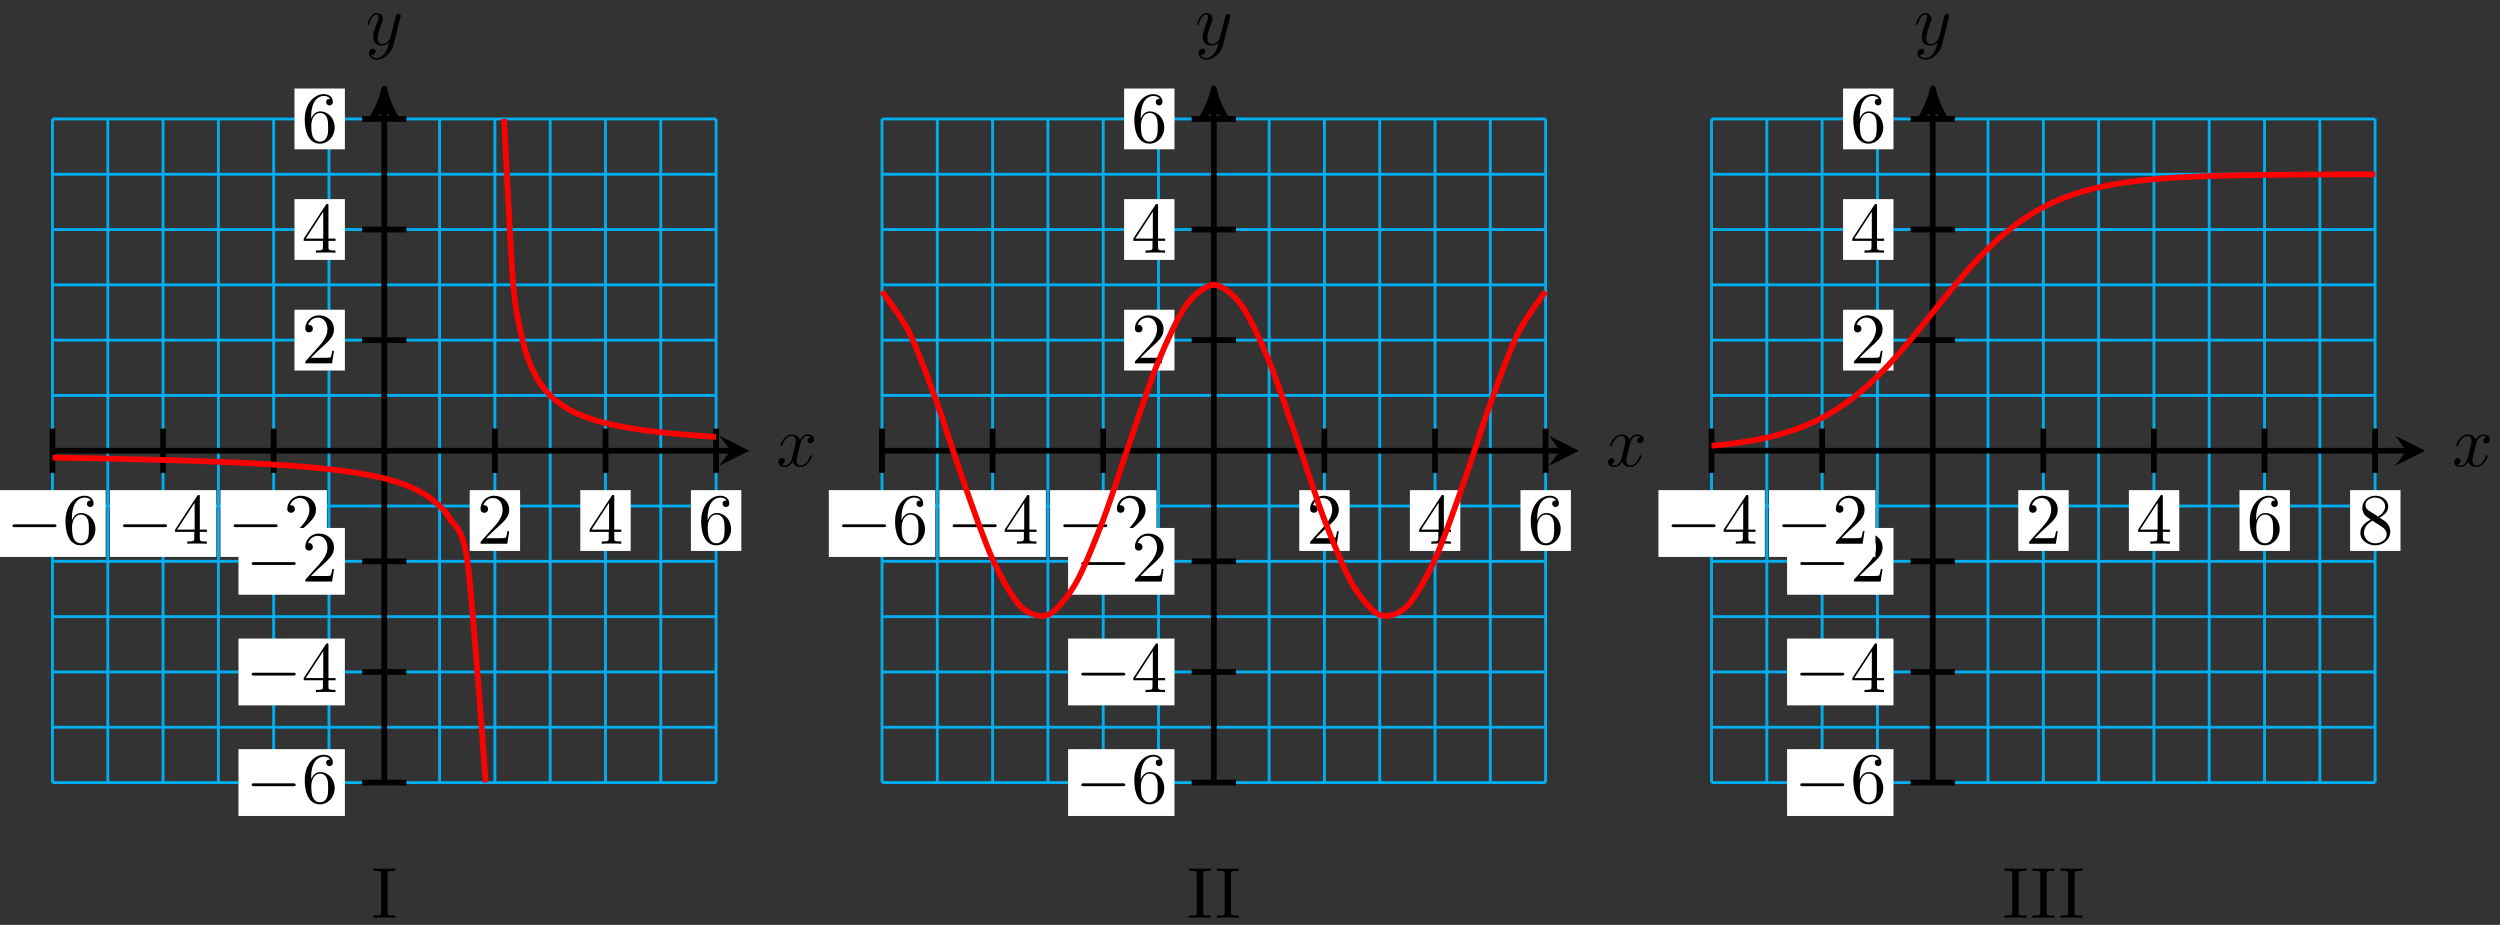 <?xml version="1.0" encoding="UTF-8"?>
<svg xmlns="http://www.w3.org/2000/svg" xmlns:xlink="http://www.w3.org/1999/xlink" width="346pt" height="128pt" viewBox="0 0 346 128" version="1.1">
<rect x="0" y="0" width="346" height="128" fill="#333333" stroke="none"/>
<defs>
<g>
<symbol overflow="visible" id="glyph0-0">
<path style="stroke:none;" d=""/>
</symbol>
<symbol overflow="visible" id="glyph0-1">
<path style="stroke:none;" d="M 3.328 -3.016 C 3.391 -3.266 3.625 -4.188 4.312 -4.188 C 4.359 -4.188 4.609 -4.188 4.812 -4.062 C 4.531 -4 4.344 -3.766 4.344 -3.516 C 4.344 -3.359 4.453 -3.172 4.719 -3.172 C 4.938 -3.172 5.25 -3.344 5.25 -3.75 C 5.25 -4.266 4.672 -4.406 4.328 -4.406 C 3.75 -4.406 3.406 -3.875 3.281 -3.656 C 3.031 -4.312 2.5 -4.406 2.203 -4.406 C 1.172 -4.406 0.594 -3.125 0.594 -2.875 C 0.594 -2.766 0.703 -2.766 0.719 -2.766 C 0.797 -2.766 0.828 -2.797 0.844 -2.875 C 1.188 -3.938 1.844 -4.188 2.188 -4.188 C 2.375 -4.188 2.719 -4.094 2.719 -3.516 C 2.719 -3.203 2.547 -2.547 2.188 -1.141 C 2.031 -0.531 1.672 -0.109 1.234 -0.109 C 1.172 -0.109 0.953 -0.109 0.734 -0.234 C 0.984 -0.297 1.203 -0.5 1.203 -0.781 C 1.203 -1.047 0.984 -1.125 0.844 -1.125 C 0.531 -1.125 0.297 -0.875 0.297 -0.547 C 0.297 -0.094 0.781 0.109 1.219 0.109 C 1.891 0.109 2.25 -0.594 2.266 -0.641 C 2.391 -0.281 2.75 0.109 3.344 0.109 C 4.375 0.109 4.938 -1.172 4.938 -1.422 C 4.938 -1.531 4.859 -1.531 4.828 -1.531 C 4.734 -1.531 4.719 -1.484 4.688 -1.422 C 4.359 -0.344 3.688 -0.109 3.375 -0.109 C 2.984 -0.109 2.828 -0.422 2.828 -0.766 C 2.828 -0.984 2.875 -1.203 2.984 -1.641 Z M 3.328 -3.016 "/>
</symbol>
<symbol overflow="visible" id="glyph0-2">
<path style="stroke:none;" d="M 4.844 -3.797 C 4.891 -3.938 4.891 -3.953 4.891 -4.031 C 4.891 -4.203 4.75 -4.297 4.594 -4.297 C 4.5 -4.297 4.344 -4.234 4.25 -4.094 C 4.234 -4.031 4.141 -3.734 4.109 -3.547 C 4.031 -3.297 3.969 -3.016 3.906 -2.75 L 3.453 -0.953 C 3.422 -0.812 2.984 -0.109 2.328 -0.109 C 1.828 -0.109 1.719 -0.547 1.719 -0.922 C 1.719 -1.375 1.891 -2 2.219 -2.875 C 2.375 -3.281 2.422 -3.391 2.422 -3.594 C 2.422 -4.031 2.109 -4.406 1.609 -4.406 C 0.656 -4.406 0.297 -2.953 0.297 -2.875 C 0.297 -2.766 0.391 -2.766 0.406 -2.766 C 0.516 -2.766 0.516 -2.797 0.562 -2.953 C 0.844 -3.891 1.234 -4.188 1.578 -4.188 C 1.656 -4.188 1.828 -4.188 1.828 -3.875 C 1.828 -3.625 1.719 -3.359 1.656 -3.172 C 1.25 -2.109 1.078 -1.547 1.078 -1.078 C 1.078 -0.188 1.703 0.109 2.297 0.109 C 2.688 0.109 3.016 -0.062 3.297 -0.344 C 3.172 0.172 3.047 0.672 2.656 1.203 C 2.391 1.531 2.016 1.828 1.562 1.828 C 1.422 1.828 0.969 1.797 0.797 1.406 C 0.953 1.406 1.094 1.406 1.219 1.281 C 1.328 1.203 1.422 1.062 1.422 0.875 C 1.422 0.562 1.156 0.531 1.062 0.531 C 0.828 0.531 0.5 0.688 0.5 1.172 C 0.5 1.672 0.938 2.047 1.562 2.047 C 2.578 2.047 3.609 1.141 3.891 0.016 Z M 4.844 -3.797 "/>
</symbol>
<symbol overflow="visible" id="glyph1-0">
<path style="stroke:none;" d=""/>
</symbol>
<symbol overflow="visible" id="glyph1-1">
<path style="stroke:none;" d="M 6.562 -2.297 C 6.734 -2.297 6.922 -2.297 6.922 -2.5 C 6.922 -2.688 6.734 -2.688 6.562 -2.688 L 1.172 -2.688 C 1 -2.688 0.828 -2.688 0.828 -2.5 C 0.828 -2.297 1 -2.297 1.172 -2.297 Z M 6.562 -2.297 "/>
</symbol>
<symbol overflow="visible" id="glyph2-0">
<path style="stroke:none;" d=""/>
</symbol>
<symbol overflow="visible" id="glyph2-1">
<path style="stroke:none;" d="M 1.312 -3.266 L 1.312 -3.516 C 1.312 -6.031 2.547 -6.391 3.062 -6.391 C 3.297 -6.391 3.719 -6.328 3.938 -5.984 C 3.781 -5.984 3.391 -5.984 3.391 -5.547 C 3.391 -5.234 3.625 -5.078 3.844 -5.078 C 4 -5.078 4.312 -5.172 4.312 -5.562 C 4.312 -6.156 3.875 -6.641 3.047 -6.641 C 1.766 -6.641 0.422 -5.359 0.422 -3.156 C 0.422 -0.484 1.578 0.219 2.5 0.219 C 3.609 0.219 4.562 -0.719 4.562 -2.031 C 4.562 -3.297 3.672 -4.25 2.562 -4.25 C 1.891 -4.25 1.516 -3.75 1.312 -3.266 Z M 2.5 -0.062 C 1.875 -0.062 1.578 -0.656 1.516 -0.812 C 1.328 -1.281 1.328 -2.078 1.328 -2.25 C 1.328 -3.031 1.656 -4.031 2.547 -4.031 C 2.719 -4.031 3.172 -4.031 3.484 -3.406 C 3.656 -3.047 3.656 -2.531 3.656 -2.047 C 3.656 -1.562 3.656 -1.062 3.484 -0.703 C 3.188 -0.109 2.734 -0.062 2.5 -0.062 Z M 2.5 -0.062 "/>
</symbol>
<symbol overflow="visible" id="glyph2-2">
<path style="stroke:none;" d="M 2.938 -1.641 L 2.938 -0.781 C 2.938 -0.422 2.906 -0.312 2.172 -0.312 L 1.969 -0.312 L 1.969 0 C 2.375 -0.031 2.891 -0.031 3.312 -0.031 C 3.734 -0.031 4.25 -0.031 4.672 0 L 4.672 -0.312 L 4.453 -0.312 C 3.719 -0.312 3.703 -0.422 3.703 -0.781 L 3.703 -1.641 L 4.688 -1.641 L 4.688 -1.953 L 3.703 -1.953 L 3.703 -6.484 C 3.703 -6.688 3.703 -6.75 3.531 -6.75 C 3.453 -6.75 3.422 -6.75 3.344 -6.625 L 0.281 -1.953 L 0.281 -1.641 Z M 2.984 -1.953 L 0.562 -1.953 L 2.984 -5.672 Z M 2.984 -1.953 "/>
</symbol>
<symbol overflow="visible" id="glyph2-3">
<path style="stroke:none;" d="M 1.266 -0.766 L 2.328 -1.797 C 3.875 -3.172 4.469 -3.703 4.469 -4.703 C 4.469 -5.844 3.578 -6.641 2.359 -6.641 C 1.234 -6.641 0.5 -5.719 0.5 -4.828 C 0.5 -4.281 1 -4.281 1.031 -4.281 C 1.203 -4.281 1.547 -4.391 1.547 -4.812 C 1.547 -5.062 1.359 -5.328 1.016 -5.328 C 0.938 -5.328 0.922 -5.328 0.891 -5.312 C 1.109 -5.969 1.656 -6.328 2.234 -6.328 C 3.141 -6.328 3.562 -5.516 3.562 -4.703 C 3.562 -3.906 3.078 -3.125 2.516 -2.5 L 0.609 -0.375 C 0.5 -0.266 0.5 -0.234 0.5 0 L 4.203 0 L 4.469 -1.734 L 4.234 -1.734 C 4.172 -1.438 4.109 -1 4 -0.844 C 3.938 -0.766 3.281 -0.766 3.062 -0.766 Z M 1.266 -0.766 "/>
</symbol>
<symbol overflow="visible" id="glyph2-4">
<path style="stroke:none;" d="M 1.625 -4.562 C 1.172 -4.859 1.125 -5.188 1.125 -5.359 C 1.125 -5.969 1.781 -6.391 2.484 -6.391 C 3.203 -6.391 3.844 -5.875 3.844 -5.156 C 3.844 -4.578 3.453 -4.109 2.859 -3.766 Z M 3.078 -3.609 C 3.797 -3.984 4.281 -4.5 4.281 -5.156 C 4.281 -6.078 3.406 -6.641 2.5 -6.641 C 1.5 -6.641 0.688 -5.906 0.688 -4.969 C 0.688 -4.797 0.703 -4.344 1.125 -3.875 C 1.234 -3.766 1.609 -3.516 1.859 -3.344 C 1.281 -3.047 0.422 -2.5 0.422 -1.5 C 0.422 -0.453 1.438 0.219 2.484 0.219 C 3.609 0.219 4.562 -0.609 4.562 -1.672 C 4.562 -2.031 4.453 -2.484 4.062 -2.906 C 3.875 -3.109 3.719 -3.203 3.078 -3.609 Z M 2.078 -3.188 L 3.312 -2.406 C 3.594 -2.219 4.062 -1.922 4.062 -1.312 C 4.062 -0.578 3.312 -0.062 2.5 -0.062 C 1.641 -0.062 0.922 -0.672 0.922 -1.5 C 0.922 -2.078 1.234 -2.719 2.078 -3.188 Z M 2.078 -3.188 "/>
</symbol>
<symbol overflow="visible" id="glyph3-0">
<path style="stroke:none;" d=""/>
</symbol>
<symbol overflow="visible" id="glyph3-1">
<path style="stroke:none;" d="M 3.312 0 L 3.312 -0.312 L 3.062 -0.312 C 2.266 -0.312 2.25 -0.422 2.25 -0.781 L 2.25 -6.031 C 2.25 -6.391 2.266 -6.5 3.062 -6.5 L 3.312 -6.5 L 3.312 -6.812 C 2.969 -6.781 2.188 -6.781 1.797 -6.781 C 1.422 -6.781 0.625 -6.781 0.281 -6.812 L 0.281 -6.5 L 0.531 -6.5 C 1.328 -6.5 1.359 -6.391 1.359 -6.031 L 1.359 -0.781 C 1.359 -0.422 1.328 -0.312 0.531 -0.312 L 0.281 -0.312 L 0.281 0 C 0.625 -0.031 1.422 -0.031 1.797 -0.031 C 2.188 -0.031 2.969 -0.031 3.312 0 Z M 3.312 0 "/>
</symbol>
</g>
</defs>
<g id="surface1">
<path style="fill:none;stroke-width:0.399;stroke-linecap:butt;stroke-linejoin:miter;stroke:rgb(0%,67.839%,93.729%);stroke-opacity:1;stroke-miterlimit:10;" d="M -45.923 -45.924 L 45.921 -45.924 M -45.923 -38.268 L 45.921 -38.268 M -45.923 -30.616 L 45.921 -30.616 M -45.923 -22.96 L 45.921 -22.96 M -45.923 -15.308 L 45.921 -15.308 M -45.923 -7.652 L 45.921 -7.652 M -45.923 -0 L 45.921 -0 M -45.923 7.656 L 45.921 7.656 M -45.923 15.307 L 45.921 15.307 M -45.923 22.959 L 45.921 22.959 M -45.923 30.615 L 45.921 30.615 M -45.923 38.267 L 45.921 38.267 M -45.923 45.919 L 45.921 45.919 M -45.923 -45.924 L -45.923 45.923 M -38.268 -45.924 L -38.268 45.923 M -30.616 -45.924 L -30.616 45.923 M -22.96 -45.924 L -22.96 45.923 M -15.309 -45.924 L -15.309 45.923 M -7.653 -45.924 L -7.653 45.923 M -0.001 -45.924 L -0.001 45.923 M 7.654 -45.924 L 7.654 45.923 M 15.306 -45.924 L 15.306 45.923 M 22.962 -45.924 L 22.962 45.923 M 30.613 -45.924 L 30.613 45.923 M 38.269 -45.924 L 38.269 45.923 M 45.921 -45.924 L 45.921 45.923 " transform="matrix(1,0,0,-1,53.185,62.382)"/>
<path style="fill:none;stroke-width:0.797;stroke-linecap:butt;stroke-linejoin:miter;stroke:rgb(0%,0%,0%);stroke-opacity:1;stroke-miterlimit:10;" d="M -45.923 -0 L 47.925 -0 " transform="matrix(1,0,0,-1,53.185,62.382)"/>
<path style=" stroke:none;fill-rule:nonzero;fill:rgb(0%,0%,0%);fill-opacity:1;" d="M 103.703 62.383 L 99.559 60.309 L 101.113 62.383 L 99.559 64.453 "/>
<g style="fill:rgb(0%,0%,0%);fill-opacity:1;">
  <use xlink:href="#glyph0-1" x="107.423" y="64.528"/>
</g>
<path style="fill:none;stroke-width:0.797;stroke-linecap:butt;stroke-linejoin:miter;stroke:rgb(0%,0%,0%);stroke-opacity:1;stroke-miterlimit:10;" d="M -0.001 -45.924 L -0.001 49.079 " transform="matrix(1,0,0,-1,53.185,62.382)"/>
<path style="fill-rule:nonzero;fill:rgb(0%,0%,0%);fill-opacity:1;stroke-width:0.797;stroke-linecap:butt;stroke-linejoin:round;stroke:rgb(0%,0%,0%);stroke-opacity:1;stroke-miterlimit:10;" d="M 1.038 0.001 C -0.259 0.259 -1.556 0.779 -3.11 1.685 C -1.556 0.517 -1.556 -0.518 -3.11 -1.682 C -1.556 -0.776 -0.259 -0.26 1.038 0.001 Z M 1.038 0.001 " transform="matrix(0,-1,-1,0,53.185,13.3)"/>
<g style="fill:rgb(0%,0%,0%);fill-opacity:1;">
  <use xlink:href="#glyph0-2" x="50.564" y="6.209"/>
</g>
<path style="fill:none;stroke-width:0.797;stroke-linecap:butt;stroke-linejoin:miter;stroke:rgb(0%,0%,0%);stroke-opacity:1;stroke-miterlimit:10;" d="M -45.923 3.062 L -45.923 -3.063 " transform="matrix(1,0,0,-1,53.185,62.382)"/>
<path style=" stroke:none;fill-rule:nonzero;fill:rgb(100%,100%,100%);fill-opacity:1;" d="M -0.102 77.078 L 14.621 77.078 L 14.621 67.836 L -0.102 67.836 Z M -0.102 77.078 "/>
<g style="fill:rgb(0%,0%,0%);fill-opacity:1;">
  <use xlink:href="#glyph1-1" x="0.893" y="75.252"/>
</g>
<g style="fill:rgb(0%,0%,0%);fill-opacity:1;">
  <use xlink:href="#glyph2-1" x="8.642" y="75.252"/>
</g>
<path style="fill:none;stroke-width:0.797;stroke-linecap:butt;stroke-linejoin:miter;stroke:rgb(0%,0%,0%);stroke-opacity:1;stroke-miterlimit:10;" d="M 3.061 -45.924 L -3.06 -45.924 " transform="matrix(1,0,0,-1,53.185,62.382)"/>
<path style=" stroke:none;fill-rule:nonzero;fill:rgb(100%,100%,100%);fill-opacity:1;" d="M 33.008 112.93 L 47.73 112.93 L 47.73 103.684 L 33.008 103.684 Z M 33.008 112.93 "/>
<g style="fill:rgb(0%,0%,0%);fill-opacity:1;">
  <use xlink:href="#glyph1-1" x="34.004" y="111.103"/>
</g>
<g style="fill:rgb(0%,0%,0%);fill-opacity:1;">
  <use xlink:href="#glyph2-1" x="41.754" y="111.103"/>
</g>
<path style="fill:none;stroke-width:0.797;stroke-linecap:butt;stroke-linejoin:miter;stroke:rgb(0%,0%,0%);stroke-opacity:1;stroke-miterlimit:10;" d="M -30.616 3.062 L -30.616 -3.063 " transform="matrix(1,0,0,-1,53.185,62.382)"/>
<path style=" stroke:none;fill-rule:nonzero;fill:rgb(100%,100%,100%);fill-opacity:1;" d="M 15.207 77.078 L 29.93 77.078 L 29.93 67.836 L 15.207 67.836 Z M 15.207 77.078 "/>
<g style="fill:rgb(0%,0%,0%);fill-opacity:1;">
  <use xlink:href="#glyph1-1" x="16.202" y="75.252"/>
</g>
<g style="fill:rgb(0%,0%,0%);fill-opacity:1;">
  <use xlink:href="#glyph2-2" x="23.952" y="75.252"/>
</g>
<path style="fill:none;stroke-width:0.797;stroke-linecap:butt;stroke-linejoin:miter;stroke:rgb(0%,0%,0%);stroke-opacity:1;stroke-miterlimit:10;" d="M 3.061 -30.616 L -3.06 -30.616 " transform="matrix(1,0,0,-1,53.185,62.382)"/>
<path style=" stroke:none;fill-rule:nonzero;fill:rgb(100%,100%,100%);fill-opacity:1;" d="M 33.008 97.621 L 47.73 97.621 L 47.73 88.379 L 33.008 88.379 Z M 33.008 97.621 "/>
<g style="fill:rgb(0%,0%,0%);fill-opacity:1;">
  <use xlink:href="#glyph1-1" x="34.004" y="95.794"/>
</g>
<g style="fill:rgb(0%,0%,0%);fill-opacity:1;">
  <use xlink:href="#glyph2-2" x="41.754" y="95.794"/>
</g>
<path style="fill:none;stroke-width:0.797;stroke-linecap:butt;stroke-linejoin:miter;stroke:rgb(0%,0%,0%);stroke-opacity:1;stroke-miterlimit:10;" d="M -15.309 3.062 L -15.309 -3.063 " transform="matrix(1,0,0,-1,53.185,62.382)"/>
<path style=" stroke:none;fill-rule:nonzero;fill:rgb(100%,100%,100%);fill-opacity:1;" d="M 30.516 77.078 L 45.238 77.078 L 45.238 67.836 L 30.516 67.836 Z M 30.516 77.078 "/>
<g style="fill:rgb(0%,0%,0%);fill-opacity:1;">
  <use xlink:href="#glyph1-1" x="31.51" y="75.252"/>
</g>
<g style="fill:rgb(0%,0%,0%);fill-opacity:1;">
  <use xlink:href="#glyph2-3" x="39.26" y="75.252"/>
</g>
<path style="fill:none;stroke-width:0.797;stroke-linecap:butt;stroke-linejoin:miter;stroke:rgb(0%,0%,0%);stroke-opacity:1;stroke-miterlimit:10;" d="M 3.061 -15.308 L -3.06 -15.308 " transform="matrix(1,0,0,-1,53.185,62.382)"/>
<path style=" stroke:none;fill-rule:nonzero;fill:rgb(100%,100%,100%);fill-opacity:1;" d="M 33.008 82.312 L 47.73 82.312 L 47.73 73.07 L 33.008 73.07 Z M 33.008 82.312 "/>
<g style="fill:rgb(0%,0%,0%);fill-opacity:1;">
  <use xlink:href="#glyph1-1" x="34.004" y="80.486"/>
</g>
<g style="fill:rgb(0%,0%,0%);fill-opacity:1;">
  <use xlink:href="#glyph2-3" x="41.754" y="80.486"/>
</g>
<path style="fill:none;stroke-width:0.797;stroke-linecap:butt;stroke-linejoin:miter;stroke:rgb(0%,0%,0%);stroke-opacity:1;stroke-miterlimit:10;" d="M 15.306 3.062 L 15.306 -3.063 " transform="matrix(1,0,0,-1,53.185,62.382)"/>
<path style=" stroke:none;fill-rule:nonzero;fill:rgb(100%,100%,100%);fill-opacity:1;" d="M 65.008 76.25 L 71.98 76.25 L 71.98 67.836 L 65.008 67.836 Z M 65.008 76.25 "/>
<g style="fill:rgb(0%,0%,0%);fill-opacity:1;">
  <use xlink:href="#glyph2-3" x="66.003" y="75.252"/>
</g>
<path style="fill:none;stroke-width:0.797;stroke-linecap:butt;stroke-linejoin:miter;stroke:rgb(0%,0%,0%);stroke-opacity:1;stroke-miterlimit:10;" d="M 3.061 15.307 L -3.06 15.307 " transform="matrix(1,0,0,-1,53.185,62.382)"/>
<path style=" stroke:none;fill-rule:nonzero;fill:rgb(100%,100%,100%);fill-opacity:1;" d="M 40.758 51.281 L 47.73 51.281 L 47.73 42.867 L 40.758 42.867 Z M 40.758 51.281 "/>
<g style="fill:rgb(0%,0%,0%);fill-opacity:1;">
  <use xlink:href="#glyph2-3" x="41.754" y="50.285"/>
</g>
<path style="fill:none;stroke-width:0.797;stroke-linecap:butt;stroke-linejoin:miter;stroke:rgb(0%,0%,0%);stroke-opacity:1;stroke-miterlimit:10;" d="M 30.613 3.062 L 30.613 -3.063 " transform="matrix(1,0,0,-1,53.185,62.382)"/>
<path style=" stroke:none;fill-rule:nonzero;fill:rgb(100%,100%,100%);fill-opacity:1;" d="M 80.316 76.25 L 87.289 76.25 L 87.289 67.836 L 80.316 67.836 Z M 80.316 76.25 "/>
<g style="fill:rgb(0%,0%,0%);fill-opacity:1;">
  <use xlink:href="#glyph2-2" x="81.311" y="75.252"/>
</g>
<path style="fill:none;stroke-width:0.797;stroke-linecap:butt;stroke-linejoin:miter;stroke:rgb(0%,0%,0%);stroke-opacity:1;stroke-miterlimit:10;" d="M 3.061 30.615 L -3.06 30.615 " transform="matrix(1,0,0,-1,53.185,62.382)"/>
<path style=" stroke:none;fill-rule:nonzero;fill:rgb(100%,100%,100%);fill-opacity:1;" d="M 40.758 35.973 L 47.73 35.973 L 47.73 27.559 L 40.758 27.559 Z M 40.758 35.973 "/>
<g style="fill:rgb(0%,0%,0%);fill-opacity:1;">
  <use xlink:href="#glyph2-2" x="41.754" y="34.976"/>
</g>
<path style="fill:none;stroke-width:0.797;stroke-linecap:butt;stroke-linejoin:miter;stroke:rgb(0%,0%,0%);stroke-opacity:1;stroke-miterlimit:10;" d="M 45.921 3.062 L 45.921 -3.063 " transform="matrix(1,0,0,-1,53.185,62.382)"/>
<path style=" stroke:none;fill-rule:nonzero;fill:rgb(100%,100%,100%);fill-opacity:1;" d="M 95.625 76.25 L 102.598 76.25 L 102.598 67.836 L 95.625 67.836 Z M 95.625 76.25 "/>
<g style="fill:rgb(0%,0%,0%);fill-opacity:1;">
  <use xlink:href="#glyph2-1" x="96.62" y="75.252"/>
</g>
<path style="fill:none;stroke-width:0.797;stroke-linecap:butt;stroke-linejoin:miter;stroke:rgb(0%,0%,0%);stroke-opacity:1;stroke-miterlimit:10;" d="M 3.061 45.923 L -3.06 45.923 " transform="matrix(1,0,0,-1,53.185,62.382)"/>
<path style=" stroke:none;fill-rule:nonzero;fill:rgb(100%,100%,100%);fill-opacity:1;" d="M 40.758 20.664 L 47.73 20.664 L 47.73 12.25 L 40.758 12.25 Z M 40.758 20.664 "/>
<g style="fill:rgb(0%,0%,0%);fill-opacity:1;">
  <use xlink:href="#glyph2-1" x="41.754" y="19.668"/>
</g>
<g style="fill:rgb(0%,0%,0%);fill-opacity:1;">
  <use xlink:href="#glyph3-1" x="51.387" y="127.018"/>
</g>
<path style="fill:none;stroke-width:0.797;stroke-linecap:butt;stroke-linejoin:miter;stroke:rgb(100%,0%,0%);stroke-opacity:1;stroke-miterlimit:10;" d="M -45.923 -0.957 C -45.923 -0.957 -44.119 -0.985 -43.424 -0.996 C -42.732 -1.008 -41.619 -1.028 -40.928 -1.043 C -40.232 -1.055 -39.123 -1.075 -38.428 -1.09 C -37.737 -1.106 -36.623 -1.129 -35.932 -1.145 C -35.237 -1.16 -34.124 -1.184 -33.432 -1.203 C -32.741 -1.219 -31.628 -1.246 -30.932 -1.266 C -30.241 -1.285 -29.128 -1.317 -28.437 -1.34 C -27.741 -1.36 -26.632 -1.395 -25.937 -1.422 C -25.245 -1.446 -24.132 -1.485 -23.441 -1.512 C -22.746 -1.539 -21.636 -1.586 -20.941 -1.617 C -20.25 -1.649 -19.136 -1.699 -18.445 -1.735 C -17.75 -1.77 -16.641 -1.832 -15.945 -1.875 C -15.254 -1.914 -14.141 -1.989 -13.449 -2.035 C -12.754 -2.086 -11.641 -2.172 -10.95 -2.231 C -10.254 -2.289 -9.145 -2.395 -8.45 -2.465 C -7.758 -2.539 -6.645 -2.664 -5.954 -2.754 C -5.259 -2.848 -4.149 -3.004 -3.454 -3.121 C -2.763 -3.238 -1.65 -3.445 -0.958 -3.602 C -0.263 -3.758 0.846 -4.031 1.542 -4.254 C 2.233 -4.477 3.346 -4.863 4.037 -5.199 C 4.733 -5.535 5.842 -6.106 6.537 -6.68 C 7.229 -7.254 8.342 -8.113 9.037 -9.34 C 9.728 -10.566 10.842 -10.449 11.533 -15.519 C 12.228 -20.593 14.033 -45.9 14.033 -45.9 " transform="matrix(1,0,0,-1,53.185,62.382)"/>
<path style="fill:none;stroke-width:0.797;stroke-linecap:butt;stroke-linejoin:miter;stroke:rgb(100%,0%,0%);stroke-opacity:1;stroke-miterlimit:10;" d="M 16.583 45.923 C 16.583 45.923 17.466 27.639 17.806 23.452 C 18.146 19.264 18.689 17.354 19.028 15.745 C 19.368 14.136 19.911 12.718 20.251 11.851 C 20.591 10.987 21.134 10.046 21.474 9.503 C 21.813 8.956 22.356 8.304 22.696 7.929 C 23.036 7.554 23.579 7.077 23.919 6.804 C 24.258 6.531 24.801 6.167 25.141 5.956 C 25.481 5.749 26.024 5.464 26.364 5.296 C 26.7 5.132 27.247 4.906 27.586 4.773 C 27.922 4.64 28.469 4.449 28.809 4.339 C 29.145 4.23 29.692 4.07 30.031 3.98 C 30.367 3.886 30.914 3.753 31.25 3.675 C 31.59 3.593 32.137 3.48 32.473 3.414 C 32.812 3.343 33.359 3.246 33.695 3.187 C 34.035 3.128 34.582 3.039 34.918 2.988 C 35.258 2.937 35.801 2.859 36.14 2.812 C 36.48 2.765 37.023 2.695 37.363 2.656 C 37.703 2.613 38.246 2.554 38.585 2.515 C 38.925 2.48 39.468 2.425 39.808 2.39 C 40.148 2.359 40.691 2.308 41.031 2.277 C 41.37 2.246 41.913 2.203 42.253 2.175 C 42.593 2.148 43.136 2.105 43.476 2.078 C 43.816 2.054 44.358 2.015 44.698 1.992 C 45.038 1.968 45.921 1.914 45.921 1.914 " transform="matrix(1,0,0,-1,53.185,62.382)"/>
<path style="fill:none;stroke-width:0.399;stroke-linecap:butt;stroke-linejoin:miter;stroke:rgb(0%,67.839%,93.729%);stroke-opacity:1;stroke-miterlimit:10;" d="M 68.884 -45.924 L 160.728 -45.924 M 68.884 -38.268 L 160.728 -38.268 M 68.884 -30.616 L 160.728 -30.616 M 68.884 -22.96 L 160.728 -22.96 M 68.884 -15.308 L 160.728 -15.308 M 68.884 -7.652 L 160.728 -7.652 M 68.884 -0 L 160.728 -0 M 68.884 7.656 L 160.728 7.656 M 68.884 15.307 L 160.728 15.307 M 68.884 22.959 L 160.728 22.959 M 68.884 30.615 L 160.728 30.615 M 68.884 38.267 L 160.728 38.267 M 68.884 45.919 L 160.728 45.919 M 68.884 -45.924 L 68.884 45.923 M 76.539 -45.924 L 76.539 45.923 M 84.191 -45.924 L 84.191 45.923 M 91.847 -45.924 L 91.847 45.923 M 99.499 -45.924 L 99.499 45.923 M 107.154 -45.924 L 107.154 45.923 M 114.806 -45.924 L 114.806 45.923 M 122.462 -45.924 L 122.462 45.923 M 130.113 -45.924 L 130.113 45.923 M 137.769 -45.924 L 137.769 45.923 M 145.421 -45.924 L 145.421 45.923 M 153.076 -45.924 L 153.076 45.923 M 160.728 -45.924 L 160.728 45.923 " transform="matrix(1,0,0,-1,53.185,62.382)"/>
<path style="fill:none;stroke-width:0.797;stroke-linecap:butt;stroke-linejoin:miter;stroke:rgb(0%,0%,0%);stroke-opacity:1;stroke-miterlimit:10;" d="M 68.884 -0 L 162.732 -0 " transform="matrix(1,0,0,-1,53.185,62.382)"/>
<path style=" stroke:none;fill-rule:nonzero;fill:rgb(0%,0%,0%);fill-opacity:1;" d="M 218.52 62.383 L 214.375 60.309 L 215.93 62.383 L 214.375 64.453 "/>
<g style="fill:rgb(0%,0%,0%);fill-opacity:1;">
  <use xlink:href="#glyph0-1" x="222.238" y="64.528"/>
</g>
<path style="fill:none;stroke-width:0.797;stroke-linecap:butt;stroke-linejoin:miter;stroke:rgb(0%,0%,0%);stroke-opacity:1;stroke-miterlimit:10;" d="M 114.806 -45.924 L 114.806 49.079 " transform="matrix(1,0,0,-1,53.185,62.382)"/>
<path style="fill-rule:nonzero;fill:rgb(0%,0%,0%);fill-opacity:1;stroke-width:0.797;stroke-linecap:butt;stroke-linejoin:round;stroke:rgb(0%,0%,0%);stroke-opacity:1;stroke-miterlimit:10;" d="M 1.038 0 C -0.259 0.258 -1.556 0.778 -3.11 1.684 C -1.556 0.52 -1.556 -0.519 -3.11 -1.683 C -1.556 -0.777 -0.259 -0.257 1.038 0 Z M 1.038 0 " transform="matrix(0,-1,-1,0,168,13.3)"/>
<g style="fill:rgb(0%,0%,0%);fill-opacity:1;">
  <use xlink:href="#glyph0-2" x="165.379" y="6.209"/>
</g>
<path style="fill:none;stroke-width:0.797;stroke-linecap:butt;stroke-linejoin:miter;stroke:rgb(0%,0%,0%);stroke-opacity:1;stroke-miterlimit:10;" d="M 68.884 3.062 L 68.884 -3.063 " transform="matrix(1,0,0,-1,53.185,62.382)"/>
<path style=" stroke:none;fill-rule:nonzero;fill:rgb(100%,100%,100%);fill-opacity:1;" d="M 114.711 77.078 L 129.438 77.078 L 129.438 67.836 L 114.711 67.836 Z M 114.711 77.078 "/>
<g style="fill:rgb(0%,0%,0%);fill-opacity:1;">
  <use xlink:href="#glyph1-1" x="115.709" y="75.252"/>
</g>
<g style="fill:rgb(0%,0%,0%);fill-opacity:1;">
  <use xlink:href="#glyph2-1" x="123.459" y="75.252"/>
</g>
<path style="fill:none;stroke-width:0.797;stroke-linecap:butt;stroke-linejoin:miter;stroke:rgb(0%,0%,0%);stroke-opacity:1;stroke-miterlimit:10;" d="M 117.868 -45.924 L 111.744 -45.924 " transform="matrix(1,0,0,-1,53.185,62.382)"/>
<path style=" stroke:none;fill-rule:nonzero;fill:rgb(100%,100%,100%);fill-opacity:1;" d="M 147.824 112.93 L 162.547 112.93 L 162.547 103.684 L 147.824 103.684 Z M 147.824 112.93 "/>
<g style="fill:rgb(0%,0%,0%);fill-opacity:1;">
  <use xlink:href="#glyph1-1" x="148.82" y="111.103"/>
</g>
<g style="fill:rgb(0%,0%,0%);fill-opacity:1;">
  <use xlink:href="#glyph2-1" x="156.569" y="111.103"/>
</g>
<path style="fill:none;stroke-width:0.797;stroke-linecap:butt;stroke-linejoin:miter;stroke:rgb(0%,0%,0%);stroke-opacity:1;stroke-miterlimit:10;" d="M 84.191 3.062 L 84.191 -3.063 " transform="matrix(1,0,0,-1,53.185,62.382)"/>
<path style=" stroke:none;fill-rule:nonzero;fill:rgb(100%,100%,100%);fill-opacity:1;" d="M 130.02 77.078 L 144.746 77.078 L 144.746 67.836 L 130.02 67.836 Z M 130.02 77.078 "/>
<g style="fill:rgb(0%,0%,0%);fill-opacity:1;">
  <use xlink:href="#glyph1-1" x="131.017" y="75.252"/>
</g>
<g style="fill:rgb(0%,0%,0%);fill-opacity:1;">
  <use xlink:href="#glyph2-2" x="138.767" y="75.252"/>
</g>
<path style="fill:none;stroke-width:0.797;stroke-linecap:butt;stroke-linejoin:miter;stroke:rgb(0%,0%,0%);stroke-opacity:1;stroke-miterlimit:10;" d="M 117.868 -30.616 L 111.744 -30.616 " transform="matrix(1,0,0,-1,53.185,62.382)"/>
<path style=" stroke:none;fill-rule:nonzero;fill:rgb(100%,100%,100%);fill-opacity:1;" d="M 147.824 97.621 L 162.547 97.621 L 162.547 88.379 L 147.824 88.379 Z M 147.824 97.621 "/>
<g style="fill:rgb(0%,0%,0%);fill-opacity:1;">
  <use xlink:href="#glyph1-1" x="148.82" y="95.794"/>
</g>
<g style="fill:rgb(0%,0%,0%);fill-opacity:1;">
  <use xlink:href="#glyph2-2" x="156.569" y="95.794"/>
</g>
<path style="fill:none;stroke-width:0.797;stroke-linecap:butt;stroke-linejoin:miter;stroke:rgb(0%,0%,0%);stroke-opacity:1;stroke-miterlimit:10;" d="M 99.499 3.062 L 99.499 -3.063 " transform="matrix(1,0,0,-1,53.185,62.382)"/>
<path style=" stroke:none;fill-rule:nonzero;fill:rgb(100%,100%,100%);fill-opacity:1;" d="M 145.328 77.078 L 160.055 77.078 L 160.055 67.836 L 145.328 67.836 Z M 145.328 77.078 "/>
<g style="fill:rgb(0%,0%,0%);fill-opacity:1;">
  <use xlink:href="#glyph1-1" x="146.326" y="75.252"/>
</g>
<g style="fill:rgb(0%,0%,0%);fill-opacity:1;">
  <use xlink:href="#glyph2-3" x="154.076" y="75.252"/>
</g>
<path style="fill:none;stroke-width:0.797;stroke-linecap:butt;stroke-linejoin:miter;stroke:rgb(0%,0%,0%);stroke-opacity:1;stroke-miterlimit:10;" d="M 117.868 -15.308 L 111.744 -15.308 " transform="matrix(1,0,0,-1,53.185,62.382)"/>
<path style=" stroke:none;fill-rule:nonzero;fill:rgb(100%,100%,100%);fill-opacity:1;" d="M 147.824 82.312 L 162.547 82.312 L 162.547 73.07 L 147.824 73.07 Z M 147.824 82.312 "/>
<g style="fill:rgb(0%,0%,0%);fill-opacity:1;">
  <use xlink:href="#glyph1-1" x="148.82" y="80.486"/>
</g>
<g style="fill:rgb(0%,0%,0%);fill-opacity:1;">
  <use xlink:href="#glyph2-3" x="156.569" y="80.486"/>
</g>
<path style="fill:none;stroke-width:0.797;stroke-linecap:butt;stroke-linejoin:miter;stroke:rgb(0%,0%,0%);stroke-opacity:1;stroke-miterlimit:10;" d="M 130.113 3.062 L 130.113 -3.063 " transform="matrix(1,0,0,-1,53.185,62.382)"/>
<path style=" stroke:none;fill-rule:nonzero;fill:rgb(100%,100%,100%);fill-opacity:1;" d="M 179.82 76.25 L 186.797 76.25 L 186.797 67.836 L 179.82 67.836 Z M 179.82 76.25 "/>
<g style="fill:rgb(0%,0%,0%);fill-opacity:1;">
  <use xlink:href="#glyph2-3" x="180.818" y="75.252"/>
</g>
<path style="fill:none;stroke-width:0.797;stroke-linecap:butt;stroke-linejoin:miter;stroke:rgb(0%,0%,0%);stroke-opacity:1;stroke-miterlimit:10;" d="M 117.868 15.307 L 111.744 15.307 " transform="matrix(1,0,0,-1,53.185,62.382)"/>
<path style=" stroke:none;fill-rule:nonzero;fill:rgb(100%,100%,100%);fill-opacity:1;" d="M 155.574 51.281 L 162.547 51.281 L 162.547 42.867 L 155.574 42.867 Z M 155.574 51.281 "/>
<g style="fill:rgb(0%,0%,0%);fill-opacity:1;">
  <use xlink:href="#glyph2-3" x="156.569" y="50.285"/>
</g>
<path style="fill:none;stroke-width:0.797;stroke-linecap:butt;stroke-linejoin:miter;stroke:rgb(0%,0%,0%);stroke-opacity:1;stroke-miterlimit:10;" d="M 145.421 3.062 L 145.421 -3.063 " transform="matrix(1,0,0,-1,53.185,62.382)"/>
<path style=" stroke:none;fill-rule:nonzero;fill:rgb(100%,100%,100%);fill-opacity:1;" d="M 195.129 76.25 L 202.105 76.25 L 202.105 67.836 L 195.129 67.836 Z M 195.129 76.25 "/>
<g style="fill:rgb(0%,0%,0%);fill-opacity:1;">
  <use xlink:href="#glyph2-2" x="196.127" y="75.252"/>
</g>
<path style="fill:none;stroke-width:0.797;stroke-linecap:butt;stroke-linejoin:miter;stroke:rgb(0%,0%,0%);stroke-opacity:1;stroke-miterlimit:10;" d="M 117.868 30.615 L 111.744 30.615 " transform="matrix(1,0,0,-1,53.185,62.382)"/>
<path style=" stroke:none;fill-rule:nonzero;fill:rgb(100%,100%,100%);fill-opacity:1;" d="M 155.574 35.973 L 162.547 35.973 L 162.547 27.559 L 155.574 27.559 Z M 155.574 35.973 "/>
<g style="fill:rgb(0%,0%,0%);fill-opacity:1;">
  <use xlink:href="#glyph2-2" x="156.569" y="34.976"/>
</g>
<path style="fill:none;stroke-width:0.797;stroke-linecap:butt;stroke-linejoin:miter;stroke:rgb(0%,0%,0%);stroke-opacity:1;stroke-miterlimit:10;" d="M 160.728 3.062 L 160.728 -3.063 " transform="matrix(1,0,0,-1,53.185,62.382)"/>
<path style=" stroke:none;fill-rule:nonzero;fill:rgb(100%,100%,100%);fill-opacity:1;" d="M 210.438 76.25 L 217.414 76.25 L 217.414 67.836 L 210.438 67.836 Z M 210.438 76.25 "/>
<g style="fill:rgb(0%,0%,0%);fill-opacity:1;">
  <use xlink:href="#glyph2-1" x="211.436" y="75.252"/>
</g>
<path style="fill:none;stroke-width:0.797;stroke-linecap:butt;stroke-linejoin:miter;stroke:rgb(0%,0%,0%);stroke-opacity:1;stroke-miterlimit:10;" d="M 117.868 45.923 L 111.744 45.923 " transform="matrix(1,0,0,-1,53.185,62.382)"/>
<path style=" stroke:none;fill-rule:nonzero;fill:rgb(100%,100%,100%);fill-opacity:1;" d="M 155.574 20.664 L 162.547 20.664 L 162.547 12.25 L 155.574 12.25 Z M 155.574 20.664 "/>
<g style="fill:rgb(0%,0%,0%);fill-opacity:1;">
  <use xlink:href="#glyph2-1" x="156.569" y="19.668"/>
</g>
<g style="fill:rgb(0%,0%,0%);fill-opacity:1;">
  <use xlink:href="#glyph3-1" x="164.264" y="127.018"/>
</g>
<g style="fill:rgb(0%,0%,0%);fill-opacity:1;">
  <use xlink:href="#glyph3-1" x="168.13" y="127.018"/>
</g>
<path style="fill:none;stroke-width:0.797;stroke-linecap:butt;stroke-linejoin:miter;stroke:rgb(100%,0%,0%);stroke-opacity:1;stroke-miterlimit:10;" d="M 68.884 22.045 C 68.884 22.045 71.649 18.428 72.712 16.272 C 73.774 14.116 75.477 9.441 76.539 6.511 C 77.598 3.582 79.301 -1.856 80.363 -4.84 C 81.426 -7.824 83.129 -12.695 84.191 -15.007 C 85.254 -17.32 86.957 -20.429 88.019 -21.503 C 89.081 -22.573 90.784 -23.163 91.847 -22.73 C 92.905 -22.3 94.608 -20.222 95.671 -18.394 C 96.733 -16.566 98.436 -12.332 99.499 -9.555 C 100.561 -6.777 102.264 -1.422 103.326 1.625 C 104.389 4.671 106.092 9.835 107.154 12.405 C 108.213 14.975 109.916 18.686 110.978 20.151 C 112.041 21.616 113.744 22.959 114.806 22.959 C 115.868 22.959 117.571 21.616 118.634 20.151 C 119.696 18.686 121.399 14.975 122.462 12.405 C 123.524 9.835 125.227 4.671 126.285 1.625 C 127.348 -1.422 129.051 -6.777 130.113 -9.555 C 131.176 -12.332 132.879 -16.566 133.941 -18.394 C 135.004 -20.222 136.707 -22.3 137.769 -22.73 C 138.831 -23.163 140.534 -22.573 141.593 -21.503 C 142.655 -20.429 144.358 -17.32 145.421 -15.007 C 146.483 -12.695 148.186 -7.824 149.248 -4.84 C 150.311 -1.856 152.014 3.582 153.076 6.511 C 154.139 9.441 155.842 14.116 156.9 16.272 C 157.963 18.428 160.728 22.045 160.728 22.045 " transform="matrix(1,0,0,-1,53.185,62.382)"/>
<path style="fill:none;stroke-width:0.399;stroke-linecap:butt;stroke-linejoin:miter;stroke:rgb(0%,67.839%,93.729%);stroke-opacity:1;stroke-miterlimit:10;" d="M 183.691 -45.924 L 275.535 -45.924 M 183.691 -38.268 L 275.535 -38.268 M 183.691 -30.616 L 275.535 -30.616 M 183.691 -22.96 L 275.535 -22.96 M 183.691 -15.308 L 275.535 -15.308 M 183.691 -7.652 L 275.535 -7.652 M 183.691 -0 L 275.535 -0 M 183.691 7.656 L 275.535 7.656 M 183.691 15.307 L 275.535 15.307 M 183.691 22.959 L 275.535 22.959 M 183.691 30.615 L 275.535 30.615 M 183.691 38.267 L 275.535 38.267 M 183.691 45.919 L 275.535 45.919 M 183.691 -45.924 L 183.691 45.923 M 191.343 -45.924 L 191.343 45.923 M 198.998 -45.924 L 198.998 45.923 M 206.65 -45.924 L 206.65 45.923 M 214.306 -45.924 L 214.306 45.923 M 221.958 -45.924 L 221.958 45.923 M 229.613 -45.924 L 229.613 45.923 M 237.265 -45.924 L 237.265 45.923 M 244.921 -45.924 L 244.921 45.923 M 252.572 -45.924 L 252.572 45.923 M 260.228 -45.924 L 260.228 45.923 M 267.884 -45.924 L 267.884 45.923 M 275.531 -45.924 L 275.531 45.923 " transform="matrix(1,0,0,-1,53.185,62.382)"/>
<path style="fill:none;stroke-width:0.797;stroke-linecap:butt;stroke-linejoin:miter;stroke:rgb(0%,0%,0%);stroke-opacity:1;stroke-miterlimit:10;" d="M 183.691 -0 L 279.832 -0 " transform="matrix(1,0,0,-1,53.185,62.382)"/>
<path style=" stroke:none;fill-rule:nonzero;fill:rgb(0%,0%,0%);fill-opacity:1;" d="M 335.633 62.383 L 331.488 60.309 L 333.039 62.383 L 331.488 64.453 "/>
<g style="fill:rgb(0%,0%,0%);fill-opacity:1;">
  <use xlink:href="#glyph0-1" x="339.351" y="64.528"/>
</g>
<path style="fill:none;stroke-width:0.797;stroke-linecap:butt;stroke-linejoin:miter;stroke:rgb(0%,0%,0%);stroke-opacity:1;stroke-miterlimit:10;" d="M 214.306 -45.924 L 214.306 49.079 " transform="matrix(1,0,0,-1,53.185,62.382)"/>
<path style="fill-rule:nonzero;fill:rgb(0%,0%,0%);fill-opacity:1;stroke-width:0.797;stroke-linecap:butt;stroke-linejoin:round;stroke:rgb(0%,0%,0%);stroke-opacity:1;stroke-miterlimit:10;" d="M 1.038 -0.001 C -0.259 0.257 -1.556 0.777 -3.11 1.683 C -1.556 0.519 -1.556 -0.52 -3.11 -1.684 C -1.556 -0.778 -0.259 -0.258 1.038 -0.001 Z M 1.038 -0.001 " transform="matrix(0,-1,-1,0,267.507,13.3)"/>
<g style="fill:rgb(0%,0%,0%);fill-opacity:1;">
  <use xlink:href="#glyph0-2" x="264.886" y="6.209"/>
</g>
<path style="fill:none;stroke-width:0.797;stroke-linecap:butt;stroke-linejoin:miter;stroke:rgb(0%,0%,0%);stroke-opacity:1;stroke-miterlimit:10;" d="M 217.368 -45.924 L 211.244 -45.924 " transform="matrix(1,0,0,-1,53.185,62.382)"/>
<path style=" stroke:none;fill-rule:nonzero;fill:rgb(100%,100%,100%);fill-opacity:1;" d="M 247.332 112.93 L 262.055 112.93 L 262.055 103.684 L 247.332 103.684 Z M 247.332 112.93 "/>
<g style="fill:rgb(0%,0%,0%);fill-opacity:1;">
  <use xlink:href="#glyph1-1" x="248.327" y="111.103"/>
</g>
<g style="fill:rgb(0%,0%,0%);fill-opacity:1;">
  <use xlink:href="#glyph2-1" x="256.076" y="111.103"/>
</g>
<path style="fill:none;stroke-width:0.797;stroke-linecap:butt;stroke-linejoin:miter;stroke:rgb(0%,0%,0%);stroke-opacity:1;stroke-miterlimit:10;" d="M 217.368 -30.616 L 211.244 -30.616 " transform="matrix(1,0,0,-1,53.185,62.382)"/>
<path style=" stroke:none;fill-rule:nonzero;fill:rgb(100%,100%,100%);fill-opacity:1;" d="M 247.332 97.621 L 262.055 97.621 L 262.055 88.379 L 247.332 88.379 Z M 247.332 97.621 "/>
<g style="fill:rgb(0%,0%,0%);fill-opacity:1;">
  <use xlink:href="#glyph1-1" x="248.327" y="95.794"/>
</g>
<g style="fill:rgb(0%,0%,0%);fill-opacity:1;">
  <use xlink:href="#glyph2-2" x="256.076" y="95.794"/>
</g>
<path style="fill:none;stroke-width:0.797;stroke-linecap:butt;stroke-linejoin:miter;stroke:rgb(0%,0%,0%);stroke-opacity:1;stroke-miterlimit:10;" d="M 217.368 -15.308 L 211.244 -15.308 " transform="matrix(1,0,0,-1,53.185,62.382)"/>
<path style=" stroke:none;fill-rule:nonzero;fill:rgb(100%,100%,100%);fill-opacity:1;" d="M 247.332 82.312 L 262.055 82.312 L 262.055 73.07 L 247.332 73.07 Z M 247.332 82.312 "/>
<g style="fill:rgb(0%,0%,0%);fill-opacity:1;">
  <use xlink:href="#glyph1-1" x="248.327" y="80.486"/>
</g>
<g style="fill:rgb(0%,0%,0%);fill-opacity:1;">
  <use xlink:href="#glyph2-3" x="256.076" y="80.486"/>
</g>
<path style="fill:none;stroke-width:0.797;stroke-linecap:butt;stroke-linejoin:miter;stroke:rgb(0%,0%,0%);stroke-opacity:1;stroke-miterlimit:10;" d="M 217.368 15.307 L 211.244 15.307 " transform="matrix(1,0,0,-1,53.185,62.382)"/>
<path style=" stroke:none;fill-rule:nonzero;fill:rgb(100%,100%,100%);fill-opacity:1;" d="M 255.078 51.281 L 262.055 51.281 L 262.055 42.867 L 255.078 42.867 Z M 255.078 51.281 "/>
<g style="fill:rgb(0%,0%,0%);fill-opacity:1;">
  <use xlink:href="#glyph2-3" x="256.076" y="50.285"/>
</g>
<path style="fill:none;stroke-width:0.797;stroke-linecap:butt;stroke-linejoin:miter;stroke:rgb(0%,0%,0%);stroke-opacity:1;stroke-miterlimit:10;" d="M 217.368 30.615 L 211.244 30.615 " transform="matrix(1,0,0,-1,53.185,62.382)"/>
<path style=" stroke:none;fill-rule:nonzero;fill:rgb(100%,100%,100%);fill-opacity:1;" d="M 255.078 35.973 L 262.055 35.973 L 262.055 27.559 L 255.078 27.559 Z M 255.078 35.973 "/>
<g style="fill:rgb(0%,0%,0%);fill-opacity:1;">
  <use xlink:href="#glyph2-2" x="256.076" y="34.976"/>
</g>
<path style="fill:none;stroke-width:0.797;stroke-linecap:butt;stroke-linejoin:miter;stroke:rgb(0%,0%,0%);stroke-opacity:1;stroke-miterlimit:10;" d="M 217.368 45.923 L 211.244 45.923 " transform="matrix(1,0,0,-1,53.185,62.382)"/>
<path style=" stroke:none;fill-rule:nonzero;fill:rgb(100%,100%,100%);fill-opacity:1;" d="M 255.078 20.664 L 262.055 20.664 L 262.055 12.25 L 255.078 12.25 Z M 255.078 20.664 "/>
<g style="fill:rgb(0%,0%,0%);fill-opacity:1;">
  <use xlink:href="#glyph2-1" x="256.076" y="19.668"/>
</g>
<path style="fill:none;stroke-width:0.797;stroke-linecap:butt;stroke-linejoin:miter;stroke:rgb(0%,0%,0%);stroke-opacity:1;stroke-miterlimit:10;" d="M 183.691 3.062 L 183.691 -3.063 " transform="matrix(1,0,0,-1,53.185,62.382)"/>
<path style=" stroke:none;fill-rule:nonzero;fill:rgb(100%,100%,100%);fill-opacity:1;" d="M 229.527 77.078 L 244.25 77.078 L 244.25 67.836 L 229.527 67.836 Z M 229.527 77.078 "/>
<g style="fill:rgb(0%,0%,0%);fill-opacity:1;">
  <use xlink:href="#glyph1-1" x="230.524" y="75.252"/>
</g>
<g style="fill:rgb(0%,0%,0%);fill-opacity:1;">
  <use xlink:href="#glyph2-2" x="238.274" y="75.252"/>
</g>
<path style="fill:none;stroke-width:0.797;stroke-linecap:butt;stroke-linejoin:miter;stroke:rgb(0%,0%,0%);stroke-opacity:1;stroke-miterlimit:10;" d="M 198.998 3.062 L 198.998 -3.063 " transform="matrix(1,0,0,-1,53.185,62.382)"/>
<path style=" stroke:none;fill-rule:nonzero;fill:rgb(100%,100%,100%);fill-opacity:1;" d="M 244.836 77.078 L 259.559 77.078 L 259.559 67.836 L 244.836 67.836 Z M 244.836 77.078 "/>
<g style="fill:rgb(0%,0%,0%);fill-opacity:1;">
  <use xlink:href="#glyph1-1" x="245.833" y="75.252"/>
</g>
<g style="fill:rgb(0%,0%,0%);fill-opacity:1;">
  <use xlink:href="#glyph2-3" x="253.583" y="75.252"/>
</g>
<path style="fill:none;stroke-width:0.797;stroke-linecap:butt;stroke-linejoin:miter;stroke:rgb(0%,0%,0%);stroke-opacity:1;stroke-miterlimit:10;" d="M 229.613 3.062 L 229.613 -3.063 " transform="matrix(1,0,0,-1,53.185,62.382)"/>
<path style=" stroke:none;fill-rule:nonzero;fill:rgb(100%,100%,100%);fill-opacity:1;" d="M 279.328 76.25 L 286.305 76.25 L 286.305 67.836 L 279.328 67.836 Z M 279.328 76.25 "/>
<g style="fill:rgb(0%,0%,0%);fill-opacity:1;">
  <use xlink:href="#glyph2-3" x="280.325" y="75.252"/>
</g>
<path style="fill:none;stroke-width:0.797;stroke-linecap:butt;stroke-linejoin:miter;stroke:rgb(0%,0%,0%);stroke-opacity:1;stroke-miterlimit:10;" d="M 244.921 3.062 L 244.921 -3.063 " transform="matrix(1,0,0,-1,53.185,62.382)"/>
<path style=" stroke:none;fill-rule:nonzero;fill:rgb(100%,100%,100%);fill-opacity:1;" d="M 294.637 76.25 L 301.613 76.25 L 301.613 67.836 L 294.637 67.836 Z M 294.637 76.25 "/>
<g style="fill:rgb(0%,0%,0%);fill-opacity:1;">
  <use xlink:href="#glyph2-2" x="295.634" y="75.252"/>
</g>
<path style="fill:none;stroke-width:0.797;stroke-linecap:butt;stroke-linejoin:miter;stroke:rgb(0%,0%,0%);stroke-opacity:1;stroke-miterlimit:10;" d="M 260.228 3.062 L 260.228 -3.063 " transform="matrix(1,0,0,-1,53.185,62.382)"/>
<path style=" stroke:none;fill-rule:nonzero;fill:rgb(100%,100%,100%);fill-opacity:1;" d="M 309.945 76.25 L 316.922 76.25 L 316.922 67.836 L 309.945 67.836 Z M 309.945 76.25 "/>
<g style="fill:rgb(0%,0%,0%);fill-opacity:1;">
  <use xlink:href="#glyph2-1" x="310.943" y="75.252"/>
</g>
<path style="fill:none;stroke-width:0.797;stroke-linecap:butt;stroke-linejoin:miter;stroke:rgb(0%,0%,0%);stroke-opacity:1;stroke-miterlimit:10;" d="M 275.535 3.062 L 275.535 -3.063 " transform="matrix(1,0,0,-1,53.185,62.382)"/>
<path style=" stroke:none;fill-rule:nonzero;fill:rgb(100%,100%,100%);fill-opacity:1;" d="M 325.254 76.25 L 332.23 76.25 L 332.23 67.836 L 325.254 67.836 Z M 325.254 76.25 "/>
<g style="fill:rgb(0%,0%,0%);fill-opacity:1;">
  <use xlink:href="#glyph2-4" x="326.252" y="75.252"/>
</g>
<g style="fill:rgb(0%,0%,0%);fill-opacity:1;">
  <use xlink:href="#glyph3-1" x="277.142" y="127.018"/>
</g>
<g style="fill:rgb(0%,0%,0%);fill-opacity:1;">
  <use xlink:href="#glyph3-1" x="281.008" y="127.018"/>
</g>
<g style="fill:rgb(0%,0%,0%);fill-opacity:1;">
  <use xlink:href="#glyph3-1" x="284.883" y="127.018"/>
</g>
<path style="fill:none;stroke-width:0.797;stroke-linecap:butt;stroke-linejoin:miter;stroke:rgb(100%,0%,0%);stroke-opacity:1;stroke-miterlimit:10;" d="M 183.691 0.687 C 183.691 0.687 184.726 0.781 185.125 0.824 C 185.523 0.867 186.163 0.941 186.562 0.992 C 186.96 1.043 187.597 1.129 187.995 1.191 C 188.394 1.25 189.03 1.355 189.429 1.425 C 189.827 1.496 190.468 1.621 190.866 1.707 C 191.265 1.793 191.901 1.941 192.3 2.043 C 192.698 2.144 193.339 2.32 193.737 2.437 C 194.136 2.554 194.772 2.761 195.171 2.902 C 195.569 3.042 196.21 3.285 196.604 3.449 C 197.002 3.613 197.643 3.894 198.041 4.081 C 198.44 4.273 199.077 4.597 199.475 4.816 C 199.873 5.038 200.514 5.413 200.912 5.663 C 201.311 5.917 201.947 6.347 202.346 6.632 C 202.744 6.917 203.385 7.402 203.783 7.722 C 204.178 8.046 204.818 8.589 205.217 8.945 C 205.615 9.3 206.252 9.902 206.65 10.292 C 207.049 10.683 207.689 11.339 208.088 11.761 C 208.486 12.187 209.123 12.89 209.521 13.343 C 209.919 13.796 210.56 14.542 210.958 15.015 C 211.357 15.487 211.993 16.268 212.392 16.757 C 212.79 17.245 213.427 18.042 213.825 18.538 C 214.224 19.034 214.864 19.835 215.263 20.327 C 215.661 20.823 216.298 21.616 216.696 22.1 C 217.095 22.584 217.735 23.354 218.134 23.819 C 218.532 24.288 219.169 25.022 219.567 25.463 C 219.965 25.905 220.602 26.596 221.001 27.01 C 221.399 27.42 222.04 28.061 222.438 28.44 C 222.836 28.819 223.473 29.401 223.871 29.744 C 224.27 30.092 224.91 30.615 225.309 30.924 C 225.707 31.232 226.344 31.697 226.742 31.971 C 227.141 32.248 227.781 32.658 228.176 32.896 C 228.574 33.139 229.215 33.498 229.613 33.705 C 230.012 33.916 230.648 34.228 231.047 34.408 C 231.445 34.588 232.086 34.857 232.484 35.014 C 232.882 35.166 233.519 35.396 233.917 35.529 C 234.316 35.662 234.956 35.857 235.355 35.971 C 235.753 36.08 236.39 36.248 236.788 36.342 C 237.187 36.439 237.823 36.576 238.222 36.658 C 238.62 36.74 239.261 36.857 239.659 36.924 C 240.058 36.99 240.694 37.092 241.093 37.146 C 241.491 37.205 242.132 37.287 242.53 37.334 C 242.928 37.381 243.565 37.451 243.964 37.49 C 244.362 37.529 244.999 37.588 245.397 37.623 C 245.795 37.654 246.436 37.701 246.834 37.732 C 247.233 37.759 247.869 37.799 248.268 37.822 C 248.666 37.845 249.307 37.877 249.705 37.896 C 250.104 37.916 250.74 37.943 251.139 37.959 C 251.537 37.974 252.178 37.998 252.572 38.013 C 252.971 38.025 253.611 38.045 254.01 38.056 C 254.408 38.068 255.045 38.084 255.443 38.092 C 255.842 38.103 256.482 38.115 256.88 38.123 C 257.279 38.131 257.916 38.142 258.314 38.146 C 258.712 38.154 259.353 38.162 259.751 38.17 C 260.146 38.174 260.786 38.181 261.185 38.185 C 261.583 38.189 262.22 38.197 262.618 38.201 C 263.017 38.205 263.657 38.209 264.056 38.213 C 264.454 38.213 265.091 38.22 265.489 38.22 C 265.888 38.224 266.528 38.228 266.927 38.228 C 267.325 38.232 267.962 38.236 268.36 38.236 C 268.758 38.236 269.395 38.24 269.794 38.24 C 270.192 38.244 270.833 38.244 271.231 38.248 C 271.629 38.248 272.266 38.248 272.664 38.252 C 273.063 38.252 273.703 38.252 274.102 38.252 C 274.5 38.256 275.535 38.256 275.535 38.256 " transform="matrix(1,0,0,-1,53.185,62.382)"/>
</g>
</svg>
